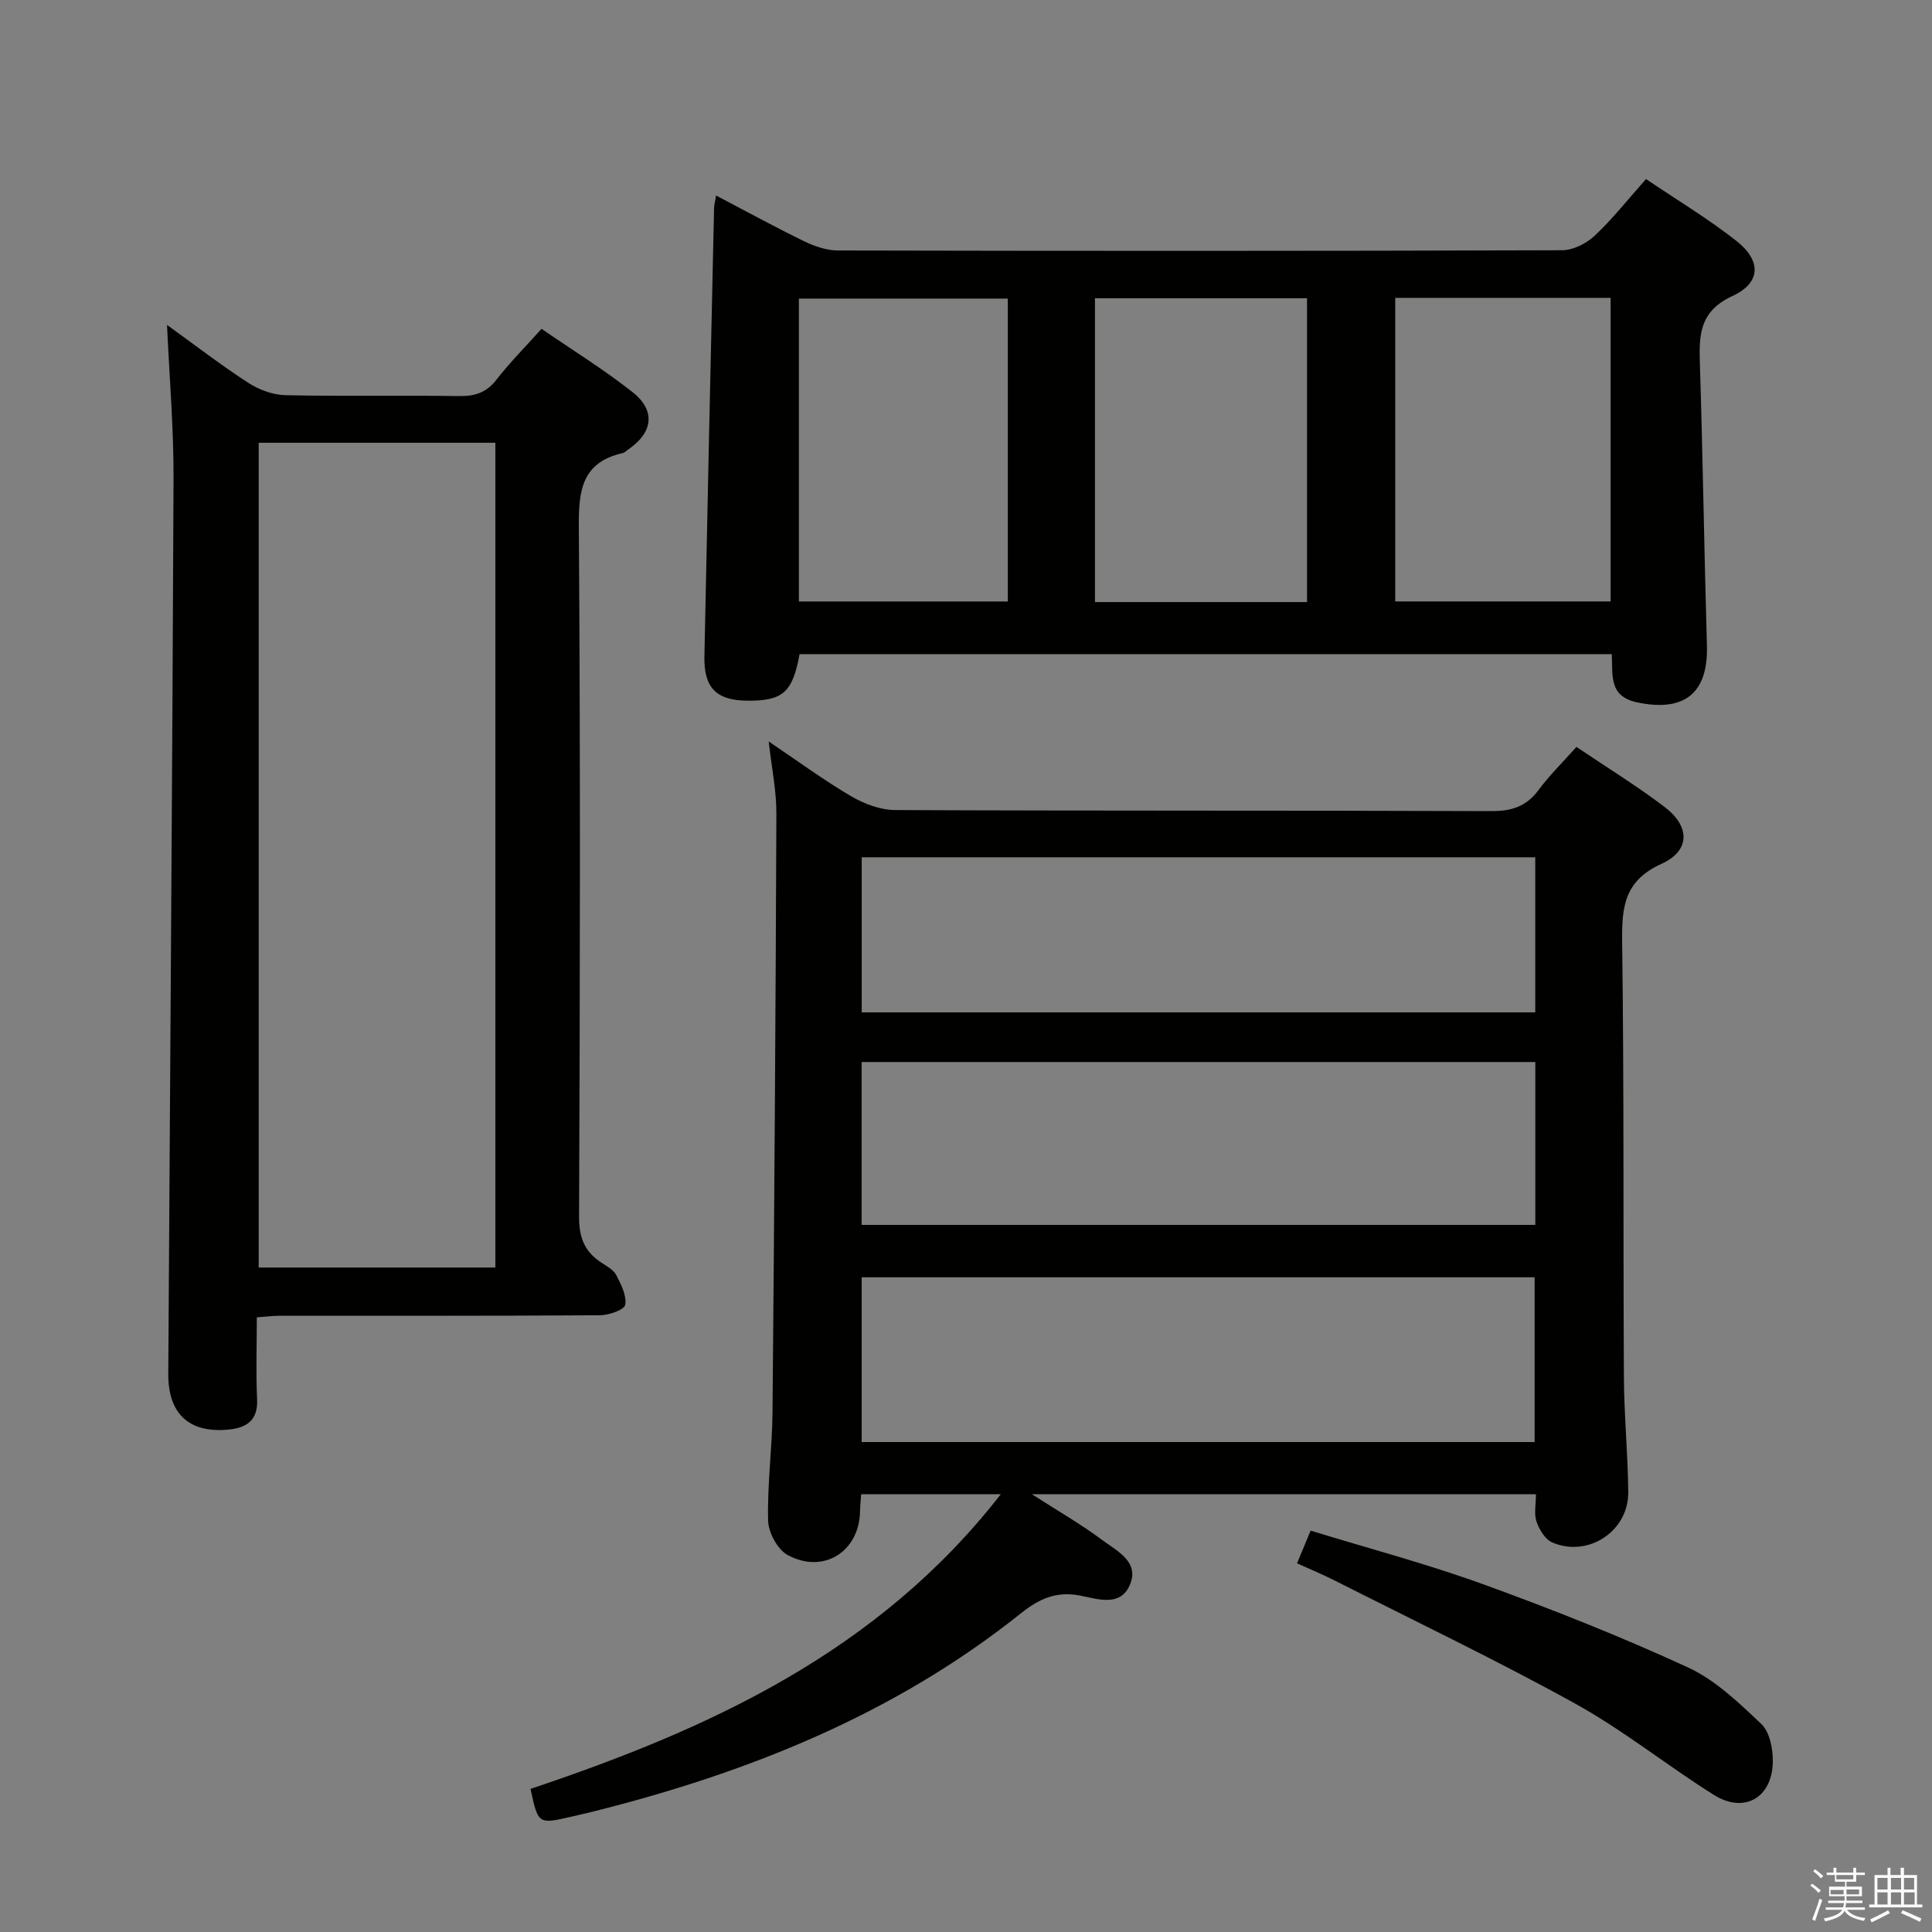 <svg enable-background="new 0 0 400 400" viewBox="0 0 400 400" xmlns="http://www.w3.org/2000/svg"><rect x="0" y="0" width="400" height="400" fill="#808080" stroke="none"/><path d="m374.8 390.4.4-.4c.7.5 1.3 1 1.8 1.4l-.5.5c-.5-.6-1.1-1.1-1.7-1.5zm1 7.3-.6-.3c.5-1.4 1.1-2.8 1.5-4.3.2.1.4.2.6.3-.5 1.3-1 2.8-1.5 4.3zm-.4-10.3.4-.4c.4.3 1 .8 1.7 1.4l-.5.5c-.4-.5-1-1-1.6-1.5zm2.5.3h1.7v-1h.6v1h3.5v-1h.6v1h1.8v.5h-1.8v1.4h-2v1h3.2v2h-3.2v.9h3.3v.5h-3.4c0 .3-.1.6-.1.9h4v.5h-3.7c.7.9 1.9 1.5 3.8 1.7-.1.2-.2.4-.3.6-2.1-.4-3.5-1.1-4-2.1-.4 1-1.8 1.7-4 2.2-.1-.2-.2-.4-.3-.6 2.1-.4 3.4-1 3.8-1.8h-3.4v-.5h3.6c.1-.3.1-.6.2-.9h-3.3v-.5h3.4c0-.3 0-.6 0-.9h-3.2v-2h3.3v-1h-2.1v-1.4h-1.7v-.5zm1.1 3.5v1h2.7c0-.3 0-.4 0-.4 0-.1 0-.2 0-.2 0-.1 0-.2 0-.3h-2.7zm1.2-3v.9h3.5v-.9zm4.7 3h-2.6v.6.4h2.6z" fill="#fafafb"/><path d="m393.6 386.7h.6v1.5h2.7v6.1h1.1v.6h-11v-.6h1.1v-6.1h2.7v-1.5h.6v1.5h2.1v-1.5zm-2.7 8.8.4.6c-1.2.6-2.5 1.3-3.8 1.9-.1-.2-.2-.4-.3-.6 1.2-.6 2.5-1.2 3.7-1.9zm-2.2-6.7v2.4h2.1v-2.4zm0 3v2.5h2.1v-2.5zm2.8-3v2.4h2.1v-2.4zm0 3v2.5h2.1v-2.5zm6 6.1c-1.4-.7-2.7-1.3-3.9-1.8l.3-.6c1.5.6 2.7 1.2 3.9 1.7zm-1.2-9.1h-2.1v2.4h2.1zm-2.1 3v2.5h2.2v-2.5z" fill="#fafafb"/><g fill="#010100"><path d="m159.15 153.51c5.98 4.03 11.32 7.96 17.01 11.31 2.7 1.59 6.06 2.87 9.13 2.89 41.16.19 82.33.06 123.49.22 4.22.02 7.25-.97 9.78-4.39 2.26-3.05 5.01-5.74 7.83-8.9 6.23 4.21 12.45 8.03 18.23 12.42 5.33 4.05 5.38 9.06-.65 11.8-7.73 3.52-8.21 8.95-8.12 16.18.4 29.99.2 59.99.36 89.99.04 7.98.83 15.95.9 23.93.07 8.07-8.32 13.59-15.75 10.38-1.46-.63-2.68-2.67-3.24-4.31-.55-1.62-.12-3.57-.12-5.67-34.75 0-69.12 0-104.36 0 5.33 3.43 10.18 6.21 14.63 9.53 3.04 2.26 7.77 4.52 5.61 9.35-2 4.46-6.56 2.83-10.25 2.11-4.76-.93-8.33.53-12.2 3.62-26.2 20.95-56.58 33.08-88.81 41.14-1.45.36-2.91.69-4.37 1.02-6.83 1.57-6.83 1.57-8.41-5.76 36.96-12.4 71.89-28.27 97.36-61-10.25 0-19.44 0-28.91 0-.09 1.34-.21 2.46-.23 3.58-.17 8.31-7.59 13.03-15 8.99-2.08-1.13-3.96-4.63-4.03-7.1-.19-7.46.84-14.95.91-22.43.37-41.3.65-82.61.8-123.92.03-4.72-.97-9.46-1.59-14.98zm158.58 110.94c-46.6 0-92.84 0-139.33 0v34.11h139.33c0-11.37 0-22.48 0-34.11zm.14-44.57c-46.83 0-93.19 0-139.48 0v33.72h139.48c0-11.39 0-22.38 0-33.72zm-.01-42.39c-46.86 0-93.21 0-139.45 0v32.11h139.45c0-10.87 0-21.34 0-32.11z"/><path d="m340.79 37.07c6.46 4.37 12.89 8.22 18.73 12.82 5.17 4.08 5.1 8.65-.81 11.38-6.79 3.14-6.97 7.95-6.77 13.96.62 19.46.89 38.93 1.46 58.38.29 9.91-4.64 13.84-14.35 11.83-6.02-1.24-5.12-5.55-5.35-10.01-56.09 0-112.12 0-168.16 0-1.44 7.9-3.43 9.7-10.8 9.64-6.4-.05-9.03-2.63-8.9-9.18.62-30.94 1.32-61.87 2-92.81.01-.63.2-1.25.42-2.6 6.3 3.3 12.2 6.54 18.25 9.48 2.15 1.04 4.65 1.9 6.99 1.9 49.97.11 99.95.12 149.92-.05 2.27-.01 5-1.38 6.71-2.98 3.64-3.39 6.74-7.35 10.66-11.76zm-51.92 24.6v62.85h44.59c0-21.14 0-41.87 0-62.85-14.95 0-29.56 0-44.59 0zm-62.17 62.98h43.91c0-21.14 0-42 0-62.9-14.8 0-29.21 0-43.91 0zm-18.04-62.83c-14.53 0-28.91 0-43.26 0v62.71h43.26c0-20.88 0-41.35 0-62.71z"/><path d="m53.17 272.74c0 5.97-.2 11.46.06 16.94.21 4.42-2.19 5.94-5.94 6.3-8.12.78-12.5-3.25-12.45-11.55.37-61.76.84-123.53 1.09-185.29.04-10.41-.85-20.83-1.35-31.87 5.62 4.05 11.08 8.26 16.84 12 2.21 1.43 5.09 2.49 7.69 2.55 11.99.26 23.98.01 35.97.18 3.25.05 5.62-.71 7.69-3.37 2.73-3.52 5.9-6.7 9.35-10.55 6.43 4.42 12.92 8.43 18.86 13.12 4.82 3.8 4.21 8.36-.86 11.82-.41.28-.8.7-1.25.8-8.38 1.93-9.09 7.68-9.03 15.22.34 47.63.24 95.26.05 142.89-.02 4.35 1.18 7.27 4.69 9.53 1.11.72 2.46 1.47 3.02 2.55.99 1.93 2.18 4.25 1.84 6.15-.18 1.02-3.36 2.13-5.2 2.15-22.15.15-44.3.09-66.45.11-1.32 0-2.62.18-4.62.32zm.39-181.07v170.76h49c0-57.12 0-113.84 0-170.76-16.47 0-32.57 0-49 0z"/><path d="m268.54 323.67c1.01-2.43 1.77-4.26 2.81-6.77 11.94 3.67 24.07 6.87 35.82 11.14 14.31 5.19 28.5 10.83 42.32 17.19 5.68 2.62 10.56 7.33 15.19 11.73 1.72 1.63 2.39 5.1 2.36 7.72-.07 7.52-5.89 10.89-12.21 6.93-9.69-6.08-18.69-13.35-28.66-18.87-16.38-9.06-33.31-17.14-50.03-25.61-2.34-1.18-4.78-2.18-7.6-3.46z"/></g></svg>